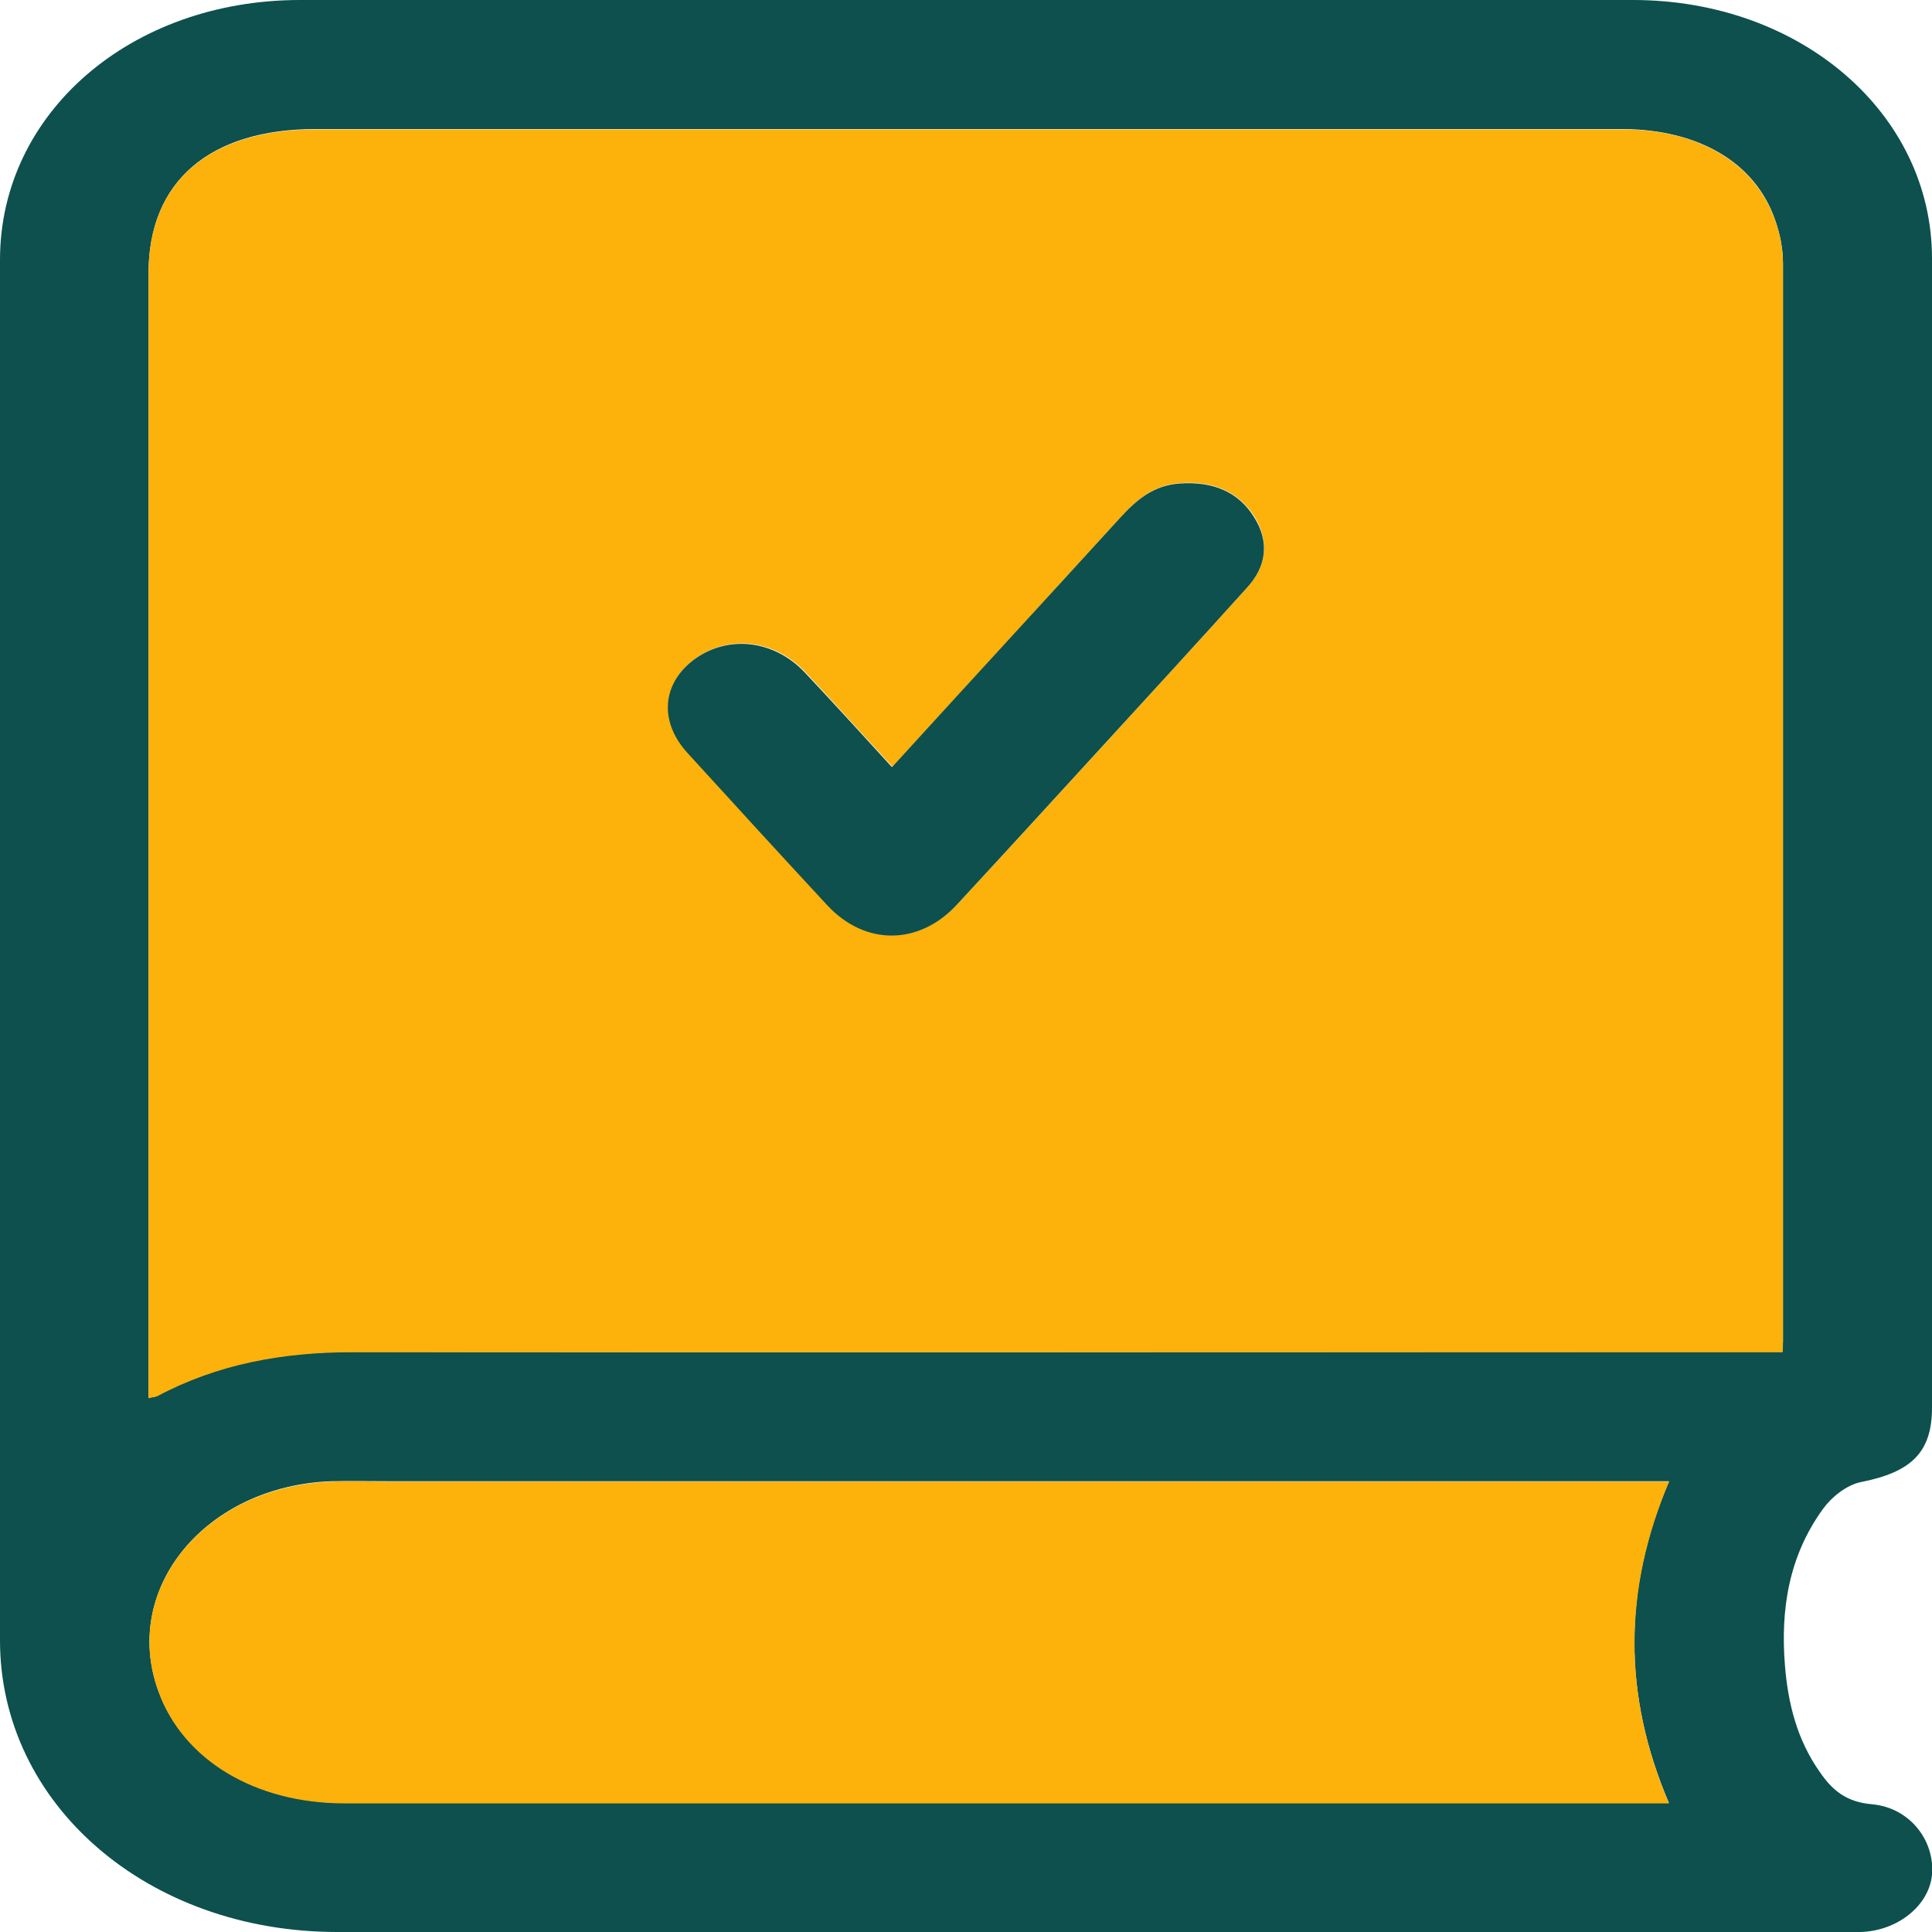 <svg width="58" height="58" viewBox="0 0 58 58" fill="none" xmlns="http://www.w3.org/2000/svg">
<g clip-path="url(#clip0_136_1203)">
<path d="M0 28.522C0 21.614 0 14.707 0 7.799C0 3.396 3.924 0 9.008 0C22.341 0 35.674 0 49.022 0C54.061 0 58 3.409 58 7.76C58 19.265 58 30.756 58 42.261C58 43.603 57.376 44.197 55.86 44.494C55.428 44.585 54.983 44.946 54.73 45.295C53.689 46.728 53.452 48.342 53.585 49.995C53.675 51.118 53.942 52.228 54.641 53.21C54.997 53.726 55.414 54.101 56.201 54.165C57.331 54.269 58.089 55.25 58 56.283C57.911 57.212 56.959 57.974 55.845 58C55.711 58 55.562 58 55.428 58C40.327 58 25.224 58 10.123 58C4.43 58 0 54.165 0 49.246C0 42.338 0 35.43 0 28.522ZM53.511 40.608C53.511 40.427 53.526 40.349 53.526 40.272C53.526 29.478 53.526 18.683 53.526 7.902C53.526 7.463 53.437 7.011 53.288 6.598C52.694 4.881 50.999 3.886 48.71 3.874C35.629 3.874 22.564 3.874 9.483 3.874C6.288 3.874 4.459 5.449 4.459 8.199C4.459 19.226 4.459 30.265 4.459 41.292C4.459 41.512 4.459 41.718 4.459 41.964C4.593 41.938 4.667 41.938 4.727 41.899C6.511 40.944 8.458 40.582 10.568 40.582C24.6 40.608 38.632 40.582 52.649 40.582H53.511V40.608ZM50.107 54.139C48.71 50.873 48.725 47.696 50.107 44.468H49.2C36.7 44.468 24.199 44.468 11.698 44.468C11.118 44.468 10.539 44.456 9.959 44.468C6.184 44.597 3.627 47.683 4.757 50.769C5.5 52.822 7.67 54.126 10.345 54.126C23.381 54.126 36.417 54.126 49.438 54.126C49.617 54.126 49.81 54.126 50.107 54.126V54.139Z" fill="#0D504D"/>
<path d="M53.511 40.595H52.649C38.617 40.595 24.586 40.595 10.569 40.595C8.473 40.595 6.526 40.956 4.727 41.912C4.668 41.937 4.608 41.937 4.459 41.976C4.459 41.731 4.459 41.524 4.459 41.305C4.459 30.278 4.459 19.238 4.459 8.212C4.459 5.449 6.288 3.886 9.484 3.886C22.564 3.886 35.63 3.886 48.71 3.886C50.984 3.886 52.679 4.88 53.288 6.611C53.437 7.024 53.526 7.476 53.526 7.915C53.526 18.709 53.526 29.503 53.526 40.285C53.526 40.362 53.526 40.44 53.511 40.62V40.595ZM26.785 23.009C25.864 22.015 25.032 21.085 24.169 20.168C23.263 19.213 21.925 19.045 20.914 19.742C19.903 20.452 19.77 21.614 20.647 22.583C22.029 24.119 23.426 25.643 24.853 27.166C25.998 28.393 27.603 28.38 28.747 27.14C30.145 25.63 31.527 24.119 32.91 22.608C34.426 20.956 35.942 19.303 37.443 17.637C38.038 16.979 38.112 16.23 37.651 15.494C37.175 14.758 36.417 14.435 35.451 14.5C34.634 14.551 34.128 15.003 33.653 15.52C31.393 17.999 29.134 20.465 26.8 23.009H26.785Z" fill="#FDB10B"/>
<path d="M50.107 54.139C49.81 54.139 49.632 54.139 49.438 54.139C36.402 54.139 23.366 54.139 10.345 54.139C7.655 54.139 5.5 52.835 4.757 50.782C3.627 47.696 6.169 44.61 9.959 44.481C10.539 44.455 11.118 44.481 11.698 44.481C24.199 44.481 36.7 44.481 49.2 44.481H50.107C48.74 47.709 48.71 50.886 50.107 54.152V54.139Z" fill="#FDB10B"/>
<path d="M26.785 23.022C29.104 20.478 31.378 18.012 33.638 15.533C34.113 15.017 34.619 14.565 35.436 14.513C36.417 14.448 37.175 14.771 37.636 15.507C38.112 16.243 38.037 16.992 37.428 17.651C35.927 19.316 34.41 20.969 32.894 22.622C31.512 24.132 30.13 25.643 28.732 27.154C27.603 28.38 25.983 28.406 24.838 27.18C23.426 25.656 22.029 24.132 20.631 22.596C19.754 21.627 19.888 20.465 20.899 19.755C21.91 19.058 23.247 19.226 24.154 20.181C25.016 21.098 25.864 22.028 26.77 23.022H26.785Z" fill="#0D504D"/>
</g>
<defs>
<clipPath id="clip0_136_1203">
<rect width="58" height="58" fill="white"/>
</clipPath>
</defs>
</svg>
